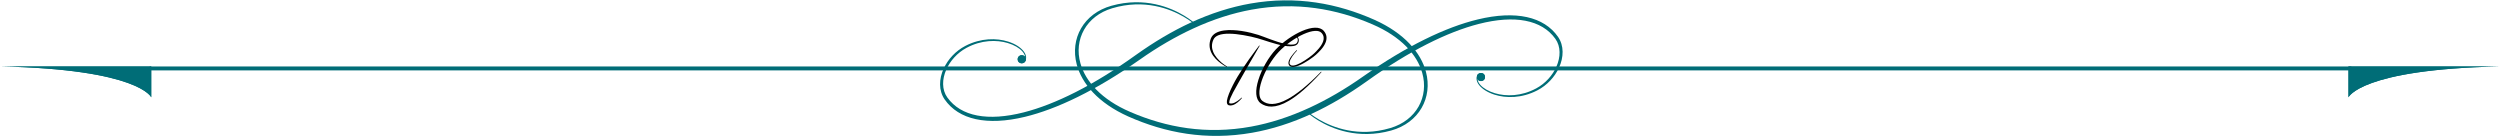 <?xml version="1.0" encoding="UTF-8" standalone="no"?>
<!DOCTYPE svg PUBLIC "-//W3C//DTD SVG 1.1//EN" "http://www.w3.org/Graphics/SVG/1.1/DTD/svg11.dtd">
<svg width="100%" height="100%" viewBox="0 0 1889 103" version="1.1" xmlns="http://www.w3.org/2000/svg" xmlns:xlink="http://www.w3.org/1999/xlink" xml:space="preserve" xmlns:serif="http://www.serif.com/" style="fill-rule:evenodd;clip-rule:evenodd;stroke-linecap:round;stroke-linejoin:round;stroke-miterlimit:1.5;">
    <g transform="matrix(1,0,0,1,-14.784,-485.675)">
        <g id="Arrows">
            <g id="HorizontalLine" transform="matrix(1,0,0,1,0,0.917)">
                <path d="M128.622,536.468L1790.73,536.468" style="fill:none;stroke:rgb(0,109,119);stroke-width:3px;"/>
            </g>
            <g transform="matrix(1,0,0,1,0,-0.265)">
                <g id="ArrowTip">
                    <path d="M129.065,536.144L129.065,559.456C129.065,559.456 119.775,538.247 14.783,536.144L129.065,536.144Z" style="fill:rgb(0,109,119);"/>
                    <path d="M129.065,536.144L129.065,559.456C129.065,559.456 119.775,538.247 14.783,536.144L129.065,536.144ZM126.065,539.144L126.065,552.446C124.579,551.421 122.722,550.313 120.406,549.167C113.883,545.94 103.285,542.21 86.172,539.145C86.168,539.144 126.065,539.144 126.065,539.144L126.065,539.144Z" style="fill:rgb(0,109,119);"/>
                </g>
            </g>
            <g transform="matrix(-1,0,0,1,1918.35,-0.25)">
                <g id="ArrowTip1" serif:id="ArrowTip">
                    <path d="M129.065,536.144L129.065,559.456C129.065,559.456 119.775,538.247 14.783,536.144L129.065,536.144Z" style="fill:rgb(0,109,119);"/>
                    <path d="M129.065,536.144L129.065,559.456C129.065,559.456 119.775,538.247 14.783,536.144L129.065,536.144ZM128.065,537.144L54.735,537.144C90.939,540.258 109.796,546.149 119.519,550.96C123.954,553.154 126.561,555.159 128.064,556.625L128.065,537.144Z" style="fill:rgb(0,109,119);"/>
                </g>
            </g>
        </g>
        <g transform="matrix(1,0,0,1,0,-2)">
            <path d="M917.542,505.248C917.542,505.248 906.295,494.821 887.794,490.867C878.424,488.864 867.202,488.525 854.641,492.011C833.61,497.873 823.142,516.813 828.374,536.421C832.192,550.727 844.45,565.467 867.336,575.7C895.112,588.033 926.313,594.074 960.98,587.959C975.543,585.39 990.72,580.669 1006.49,573.355C1019.75,567.2 1033.42,559.178 1047.54,549.104C1079.55,526.105 1108.47,511.806 1132.24,505.739C1159.37,498.815 1179.7,502.613 1189.99,516.959C1194.22,522.861 1194.02,530.785 1190.79,538.078C1187.88,544.629 1182.53,550.684 1175.61,554.427C1164.31,560.535 1152.8,560.648 1144.33,558.114C1134.7,555.237 1128.89,549.019 1132.09,544.23C1132.21,544.066 1132.16,543.842 1132,543.731C1131.84,543.619 1131.61,543.661 1131.5,543.824C1127.97,548.885 1133.75,555.927 1143.99,559.193C1152.71,561.974 1164.61,562.049 1176.4,555.938C1183.78,552.113 1189.52,545.808 1192.7,538.948C1196.43,530.921 1196.62,522.142 1192.03,515.517C1181.42,500.221 1160.11,495.431 1131.4,502.352C1107.18,508.189 1077.65,522.387 1044.89,545.37C1030.98,555.19 1017.49,562.951 1004.46,568.979C989.085,576.088 974.326,580.743 960.149,583.337C926.426,589.507 896.01,584.005 868.841,572.264C846.968,562.878 835.021,549.171 831.18,535.648C826.007,517.43 835.655,499.709 855.188,493.91C867.383,490.276 878.342,490.409 887.524,492.19C905.798,495.734 917.058,505.78 917.058,505.78C917.205,505.914 917.432,505.903 917.566,505.756C917.7,505.609 917.689,505.382 917.542,505.248Z" style="fill:rgb(0,109,119);"/>
            <g transform="matrix(-1,0,0,-1,1920.59,1078.31)">
                <path d="M917.542,505.248C917.542,505.248 906.295,494.821 887.794,490.867C878.424,488.864 867.202,488.525 854.641,492.011C833.61,497.873 823.142,516.813 828.374,536.421C832.192,550.727 844.45,565.467 867.336,575.7C895.112,588.033 926.313,594.074 960.98,587.959C975.543,585.39 990.72,580.669 1006.49,573.355C1019.75,567.2 1033.42,559.178 1047.54,549.104C1079.55,526.105 1108.47,511.806 1132.24,505.739C1159.37,498.815 1179.7,502.613 1189.99,516.959C1194.22,522.861 1194.02,530.785 1190.79,538.078C1187.88,544.629 1182.53,550.684 1175.61,554.427C1164.31,560.535 1152.8,560.648 1144.33,558.114C1134.7,555.237 1128.89,549.019 1132.09,544.23C1132.21,544.066 1132.16,543.842 1132,543.731C1131.84,543.619 1131.61,543.661 1131.5,543.824C1127.97,548.885 1133.75,555.927 1143.99,559.193C1152.71,561.974 1164.61,562.049 1176.4,555.938C1183.78,552.113 1189.52,545.808 1192.7,538.948C1196.43,530.921 1196.62,522.142 1192.03,515.517C1181.42,500.221 1160.11,495.431 1131.4,502.352C1107.18,508.189 1077.65,522.387 1044.89,545.37C1030.98,555.19 1017.49,562.951 1004.46,568.979C989.085,576.088 974.326,580.743 960.149,583.337C926.426,589.507 896.01,584.005 868.841,572.264C846.968,562.878 835.021,549.171 831.18,535.648C826.007,517.43 835.655,499.709 855.188,493.91C867.383,490.276 878.342,490.409 887.524,492.19C905.798,495.734 917.058,505.78 917.058,505.78C917.205,505.914 917.432,505.903 917.566,505.756C917.7,505.609 917.689,505.382 917.542,505.248Z" style="fill:rgb(0,109,119);"/>
            </g>
            <g transform="matrix(1,0,0,1,-132.162,-1.799)">
                <circle cx="918.961" cy="534.248" r="3.067" style="fill:rgb(0,109,119);"/>
                <path d="M918.961,531.18C920.654,531.18 922.028,532.555 922.028,534.248C922.028,535.941 920.654,537.315 918.961,537.315C917.268,537.315 915.894,535.941 915.894,534.248C915.894,532.555 917.268,531.18 918.961,531.18ZM919.489,532.763C919.547,532.806 919.608,532.842 919.674,532.859C919.853,532.906 919.692,533.271 919.857,533.352C920.043,533.444 919.575,533.771 919.723,533.922C919.783,533.984 919.511,534.034 919.564,534.105C919.636,534.202 919.206,534.132 919.258,534.248C919.313,534.36 919.194,534.307 919.041,534.242L919.049,534.22C919.102,533.912 919.667,533.918 919.585,533.624C919.534,533.443 919.725,533.306 919.638,533.139C919.571,533.01 919.527,532.884 919.489,532.763C919.32,532.639 919.171,532.454 918.961,532.483C918.75,532.458 918.591,532.624 918.417,532.741C918.372,532.906 918.326,533.081 918.246,533.26C918.133,533.51 918.487,533.665 918.47,533.94C918.463,534.052 918.578,534.147 918.691,534.137C918.783,534.13 918.923,534.189 919.041,534.242C918.983,534.367 918.643,534.088 918.561,534.248C918.616,534.128 918.178,534.181 918.253,534.08C918.307,534.008 918.043,533.946 918.105,533.882C918.252,533.727 917.821,533.393 918.007,533.294C918.162,533.21 918.063,532.884 918.234,532.833C918.298,532.814 918.359,532.78 918.417,532.741C918.508,532.408 918.597,532.113 918.961,531.899C919.327,532.127 919.384,532.427 919.489,532.763Z" style="fill:rgb(0,109,119);"/>
            </g>
            <g transform="matrix(1,0,0,1,214.842,11.632)">
                <circle cx="918.961" cy="534.248" r="3.067" style="fill:rgb(0,109,119);"/>
                <path d="M918.961,531.18C920.654,531.18 922.028,532.555 922.028,534.248C922.028,535.941 920.654,537.315 918.961,537.315C917.268,537.315 915.894,535.941 915.894,534.248C915.894,532.555 917.268,531.18 918.961,531.18ZM919.489,532.763C919.547,532.806 919.608,532.842 919.674,532.859C919.853,532.906 919.692,533.271 919.857,533.352C920.043,533.444 919.575,533.771 919.723,533.922C919.783,533.984 919.511,534.034 919.564,534.105C919.636,534.202 919.206,534.132 919.258,534.248C919.313,534.36 919.194,534.307 919.041,534.242L919.049,534.22C919.102,533.912 919.667,533.918 919.585,533.624C919.534,533.443 919.725,533.306 919.638,533.139C919.571,533.01 919.527,532.884 919.489,532.763C919.32,532.639 919.171,532.454 918.961,532.483C918.75,532.458 918.591,532.624 918.417,532.741C918.372,532.906 918.326,533.081 918.246,533.26C918.133,533.51 918.487,533.665 918.47,533.94C918.463,534.052 918.578,534.147 918.691,534.137C918.783,534.13 918.923,534.189 919.041,534.242C918.983,534.367 918.643,534.088 918.561,534.248C918.616,534.128 918.178,534.181 918.253,534.08C918.307,534.008 918.043,533.946 918.105,533.882C918.252,533.727 917.821,533.393 918.007,533.294C918.162,533.21 918.063,532.884 918.234,532.833C918.298,532.814 918.359,532.78 918.417,532.741C918.508,532.408 918.597,532.113 918.961,531.899C919.327,532.127 919.384,532.427 919.489,532.763Z" style="fill:rgb(0,109,119);"/>
            </g>
        </g>
        <g transform="matrix(1.299,0,0,1.299,-288.869,-165.777)">
            <g id="C">
                <path d="M987.942,530.724C987.942,530.724 984.557,533.956 983.519,536.666C983.017,537.979 983.074,539.172 984.077,539.93C985.153,540.744 987.08,540.488 989.23,539.629C993.14,538.066 997.84,534.614 999.184,533.373C1000.49,532.165 1003.75,529.242 1004.92,525.984C1005.69,523.852 1005.6,521.588 1003.79,519.495C1002.63,518.158 1000.84,517.56 998.632,517.615C996.485,517.668 993.917,518.349 991.22,519.499C985.899,521.77 980.058,525.863 975.942,530.167C973.808,532.437 971.696,535.362 969.893,538.533C968.158,541.581 966.704,544.852 965.74,547.948C964.793,550.992 964.323,553.875 964.512,556.239C964.7,558.595 965.532,560.463 967.101,561.584C970.316,563.871 975.387,564.919 983.554,560.074C988.52,557.128 994.683,551.965 1002.36,543.52C1002.42,543.454 1002.42,543.348 1002.35,543.286C1002.28,543.223 1002.18,543.226 1002.12,543.293C994.237,551.385 987.968,556.281 982.962,559.039C975.454,563.175 970.936,562.377 968.095,560.229C966.933,559.354 966.422,557.896 966.322,556.116C966.201,553.949 966.716,551.328 967.638,548.559C968.619,545.614 970.077,542.515 971.771,539.616C973.52,536.624 975.521,533.843 977.561,531.698C981.443,527.546 986.986,523.604 992.029,521.353C994.455,520.27 996.756,519.568 998.699,519.475C1000.29,519.398 1001.62,519.708 1002.48,520.653C1003.88,522.176 1003.95,523.866 1003.43,525.472C1002.43,528.517 999.466,531.284 998.293,532.44C997.196,533.522 993.685,536.297 990.336,538.079C988.827,538.882 987.357,539.49 986.159,539.625C985.496,539.701 984.925,539.639 984.503,539.344C983.48,538.63 983.808,537.304 984.482,535.942C985.69,533.505 988.176,530.961 988.176,530.961C988.241,530.897 988.242,530.791 988.177,530.726C988.113,530.661 988.008,530.66 987.942,530.724Z"/>
            </g>
            <g id="T">
                <path d="M947.391,540.115C947.391,540.115 941.554,536.813 939.446,531.703C938.574,529.588 938.371,527.151 939.601,524.496C940.137,523.322 941.158,522.547 942.453,522.018C944.173,521.317 946.373,521.088 948.749,521.102C951.418,521.118 954.299,521.48 956.997,521.937C960.209,522.482 963.164,523.158 965.16,523.733C968.924,524.765 975.29,527.206 980.559,528.098C983.388,528.577 985.906,528.604 987.578,527.818C988.724,527.279 989.344,525.941 989.24,524.703C989.14,523.511 988.408,522.421 986.905,522.339C986.814,522.331 986.733,522.398 986.725,522.489C986.717,522.581 986.784,522.662 986.876,522.67C988.106,522.824 988.659,523.747 988.675,524.731C988.691,525.701 988.188,526.738 987.268,527.099C985.684,527.724 983.374,527.493 980.795,526.905C975.622,525.725 969.423,523.017 965.74,521.806C963.408,521.075 959.805,520.092 955.954,519.514C952.51,518.996 948.873,518.797 945.799,519.213C942.088,519.715 939.183,521.155 938.101,523.855C936.867,527.001 937.234,529.802 938.396,532.176C940.934,537.36 947.238,540.409 947.238,540.409C947.319,540.452 947.419,540.42 947.462,540.339C947.504,540.258 947.473,540.157 947.391,540.115Z"/>
                <path d="M966.159,528.05C966.159,528.05 963.56,531.392 960.284,536.012C959.092,537.692 957.816,539.535 956.551,541.456C955.547,542.981 954.544,544.545 953.612,546.113C952.639,547.749 951.733,549.382 950.939,550.945C949.07,554.622 947.774,557.898 947.462,559.919C947.212,561.54 947.645,562.51 948.511,562.739C949.728,563.054 951.024,562.719 952.202,562.05C954.371,560.817 956.129,558.579 956.129,558.579C956.189,558.51 956.182,558.405 956.113,558.344C956.044,558.284 955.939,558.291 955.878,558.36C955.878,558.36 953.984,560.303 951.803,561.253C950.833,561.675 949.805,561.894 948.884,561.551C948.821,561.528 948.811,561.458 948.791,561.39C948.748,561.248 948.757,561.072 948.775,560.866C948.88,559.652 949.748,557.719 950.971,555.351C951.822,553.701 952.875,551.871 953.978,549.929C954.973,548.178 956.01,546.339 957.053,544.51C958.328,542.275 959.592,540.05 960.771,537.994C963.927,532.493 966.433,528.237 966.433,528.237C966.485,528.161 966.465,528.058 966.389,528.007C966.314,527.955 966.21,527.975 966.159,528.05Z"/>
            </g>
        </g>
    </g>
</svg>
